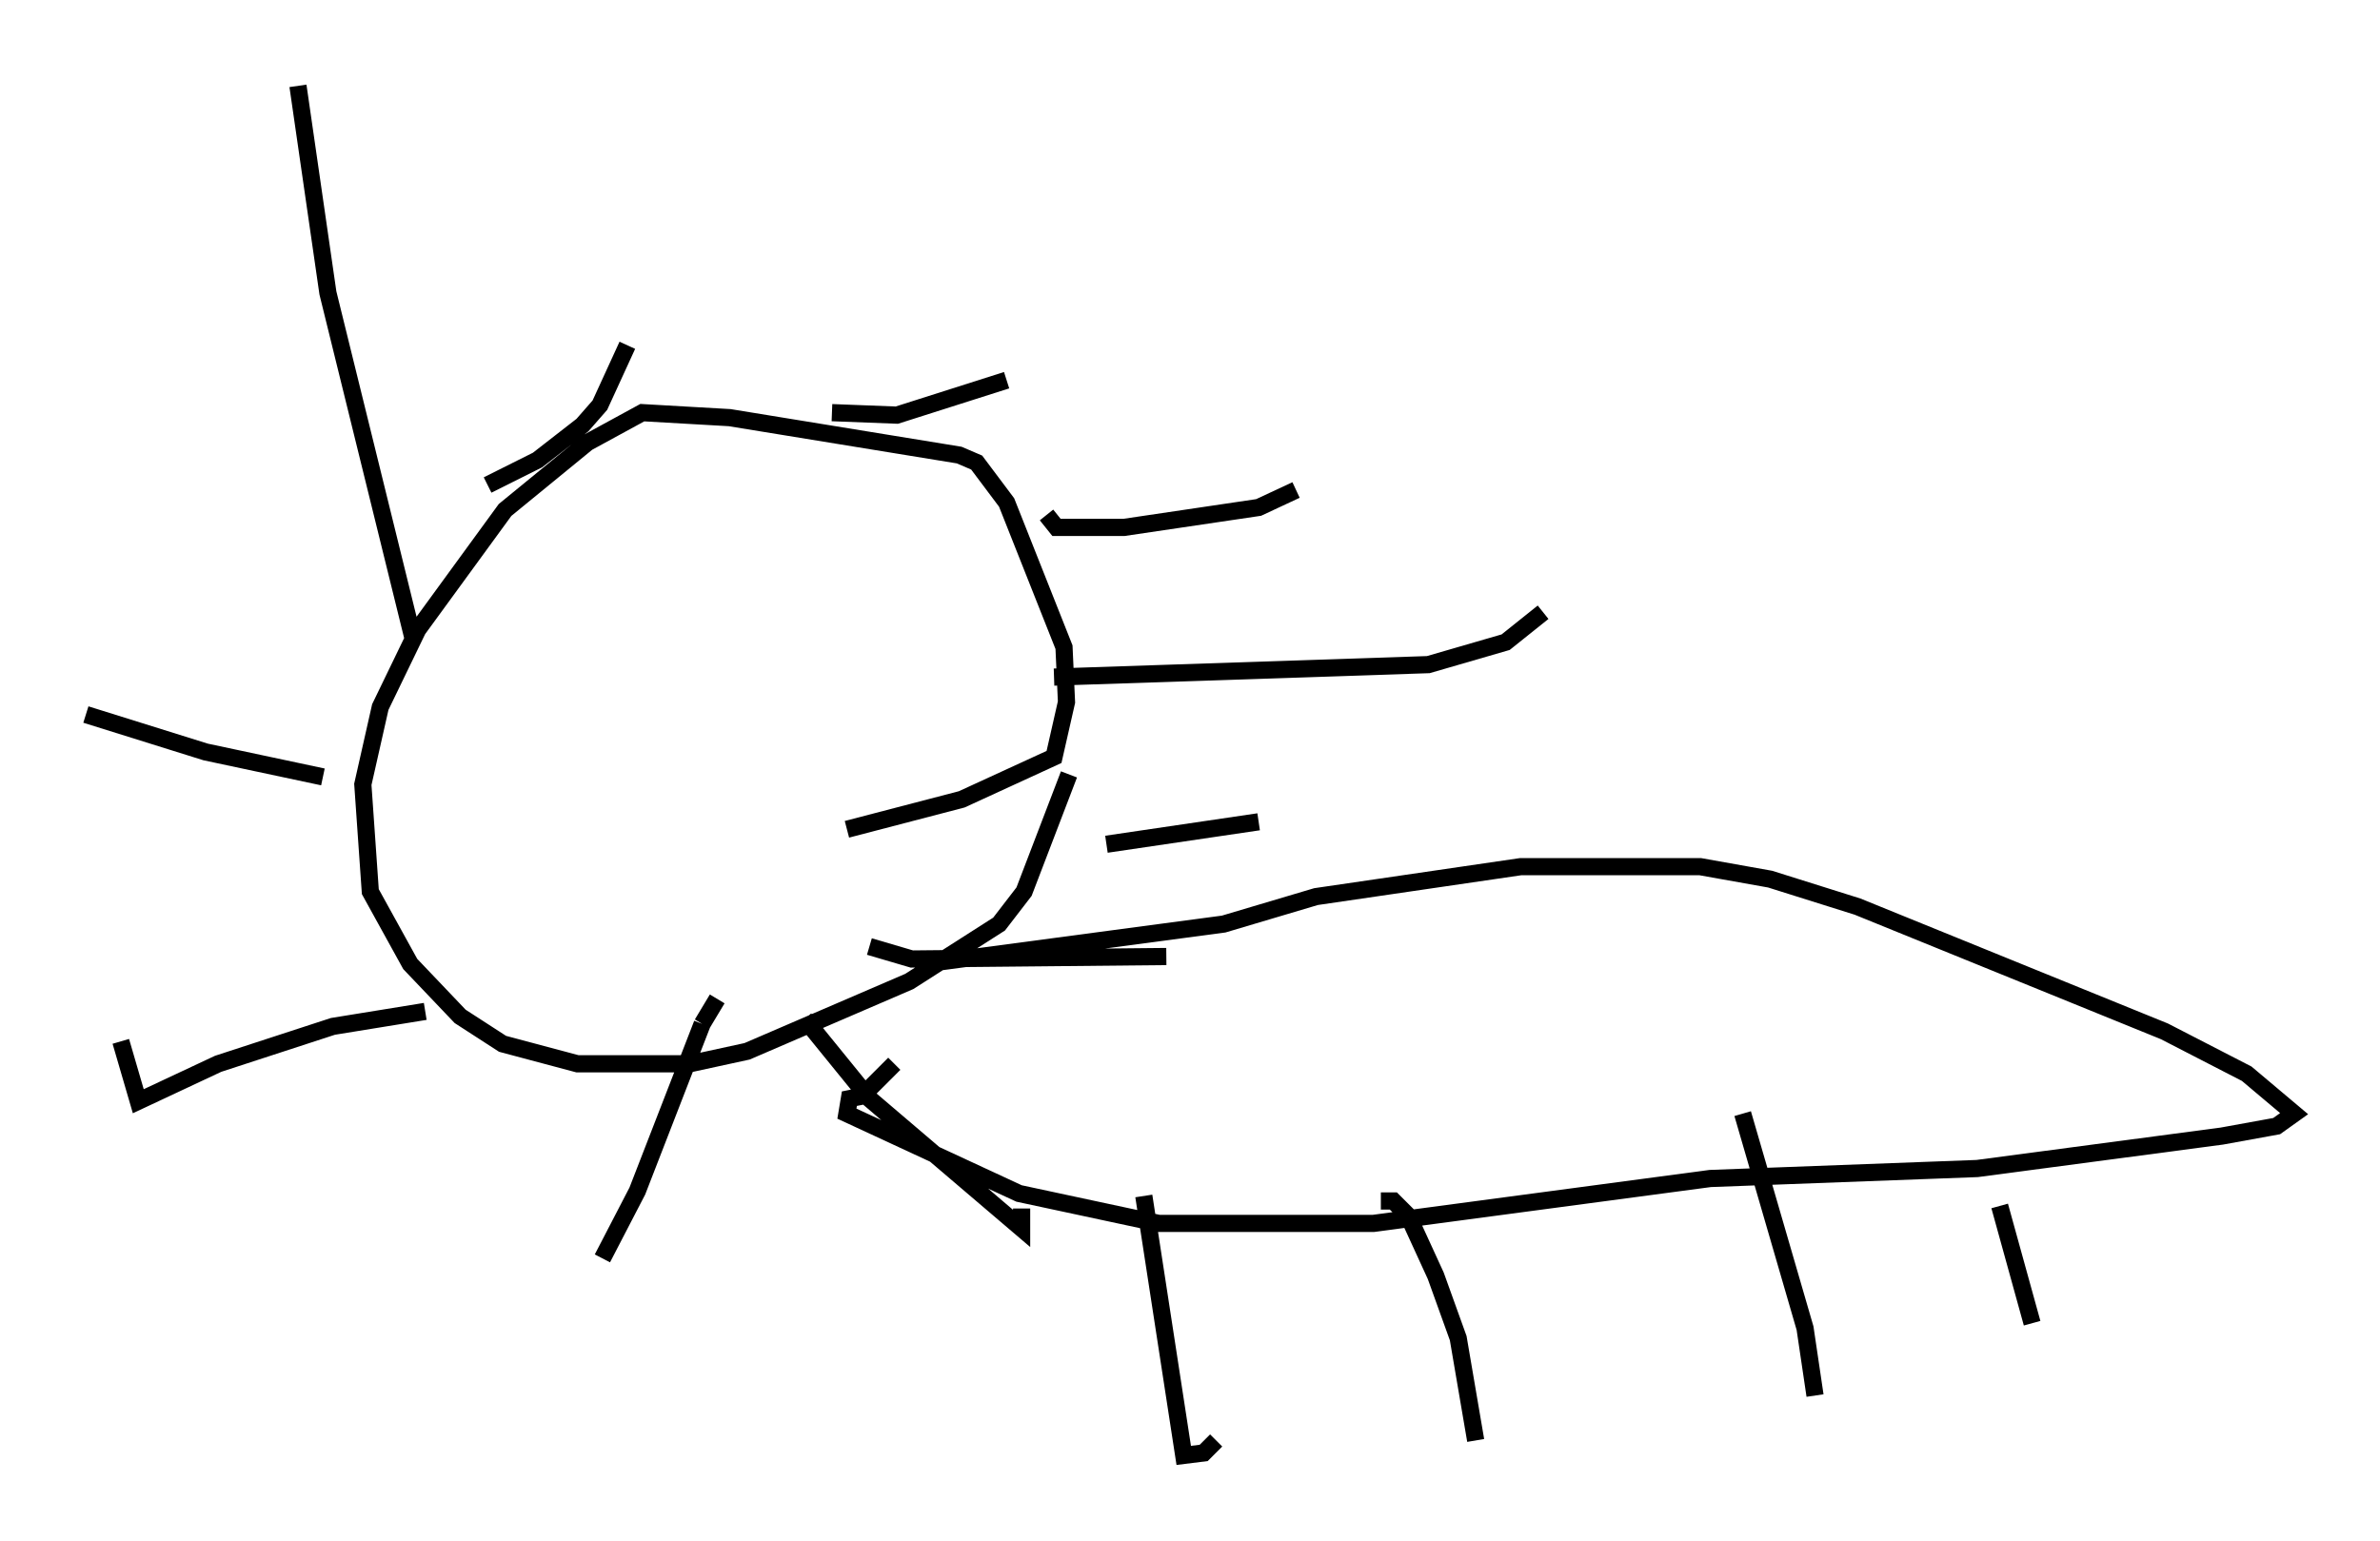 <?xml version="1.0" encoding="utf-8" ?>
<svg baseProfile="full" height="89.743" version="1.1" width="138.547" xmlns="http://www.w3.org/2000/svg" xmlns:ev="http://www.w3.org/2001/xml-events" xmlns:xlink="http://www.w3.org/1999/xlink"><defs /><rect fill="white" height="89.743" width="138.547" x="0" y="0" /><path d="M47.704, 48.14 m1.598, 0.145 l6.682, -1.743 5.374, -2.469 l0.726, -3.196 -0.145, -3.196 l-3.341, -8.425 -1.743, -2.324 l-1.017, -0.436 -13.363, -2.179 l-5.084, -0.291 -3.196, 1.743 l-4.793, 3.922 -5.084, 6.972 l-2.179, 4.503 -1.017, 4.503 l0.436, 6.246 2.324, 4.212 l2.905, 3.05 2.469, 1.598 l4.358, 1.162 6.536, 0.0 l3.341, -0.726 9.441, -4.067 l5.229, -3.341 1.453, -1.888 l2.615, -6.827 m-1.307, -15.106 l0.581, 0.726 3.922, 0.0 l7.844, -1.162 2.179, -1.017 m-14.089, 10.894 l21.788, -0.726 4.503, -1.307 l2.179, -1.743 m-25.419, 13.508 l8.86, -1.307 m-22.659, 7.263 l2.469, 0.726 14.816, -0.145 m-21.061, 3.631 l3.777, 4.648 8.86, 7.553 l0.0, -1.162 m-17.721, -12.201 l-0.872, 1.453 m0.0, 0.0 l-3.777, 9.732 -2.034, 3.922 m-10.313, -14.38 l-5.374, 0.872 -6.682, 2.179 l-4.648, 2.179 -1.017, -3.486 m11.765, -15.397 l-6.827, -1.453 -6.972, -2.179 m19.028, -4.503 l-4.939, -20.045 -1.743, -12.056 m11.039, 23.24 l2.905, -1.453 2.615, -2.034 l1.017, -1.162 1.598, -3.486 m11.911, 3.922 l3.777, 0.145 6.391, -2.034 m-4.793, 33.989 l17.43, -2.324 5.374, -1.598 l11.911, -1.743 10.458, 0.0 l4.067, 0.726 5.084, 1.598 l17.866, 7.263 4.793, 2.469 l2.76, 2.324 -1.017, 0.726 l-3.196, 0.581 -14.235, 1.888 l-15.542, 0.581 -19.609, 2.615 l-12.492, 0.0 -8.134, -1.743 l-10.022, -4.648 0.145, -0.872 l0.726, -0.145 1.888, -1.888 m14.525, 7.698 l2.324, 15.106 1.162, -0.145 l0.726, -0.726 m9.587, -13.944 l0.726, 0.0 0.872, 0.872 l1.598, 3.486 1.307, 3.631 l1.017, 5.955 m15.542, -19.028 l3.631, 12.492 0.581, 3.922 m10.749, -11.039 l1.888, 6.827 " fill="none" stroke="black" stroke-width="1" /></svg>